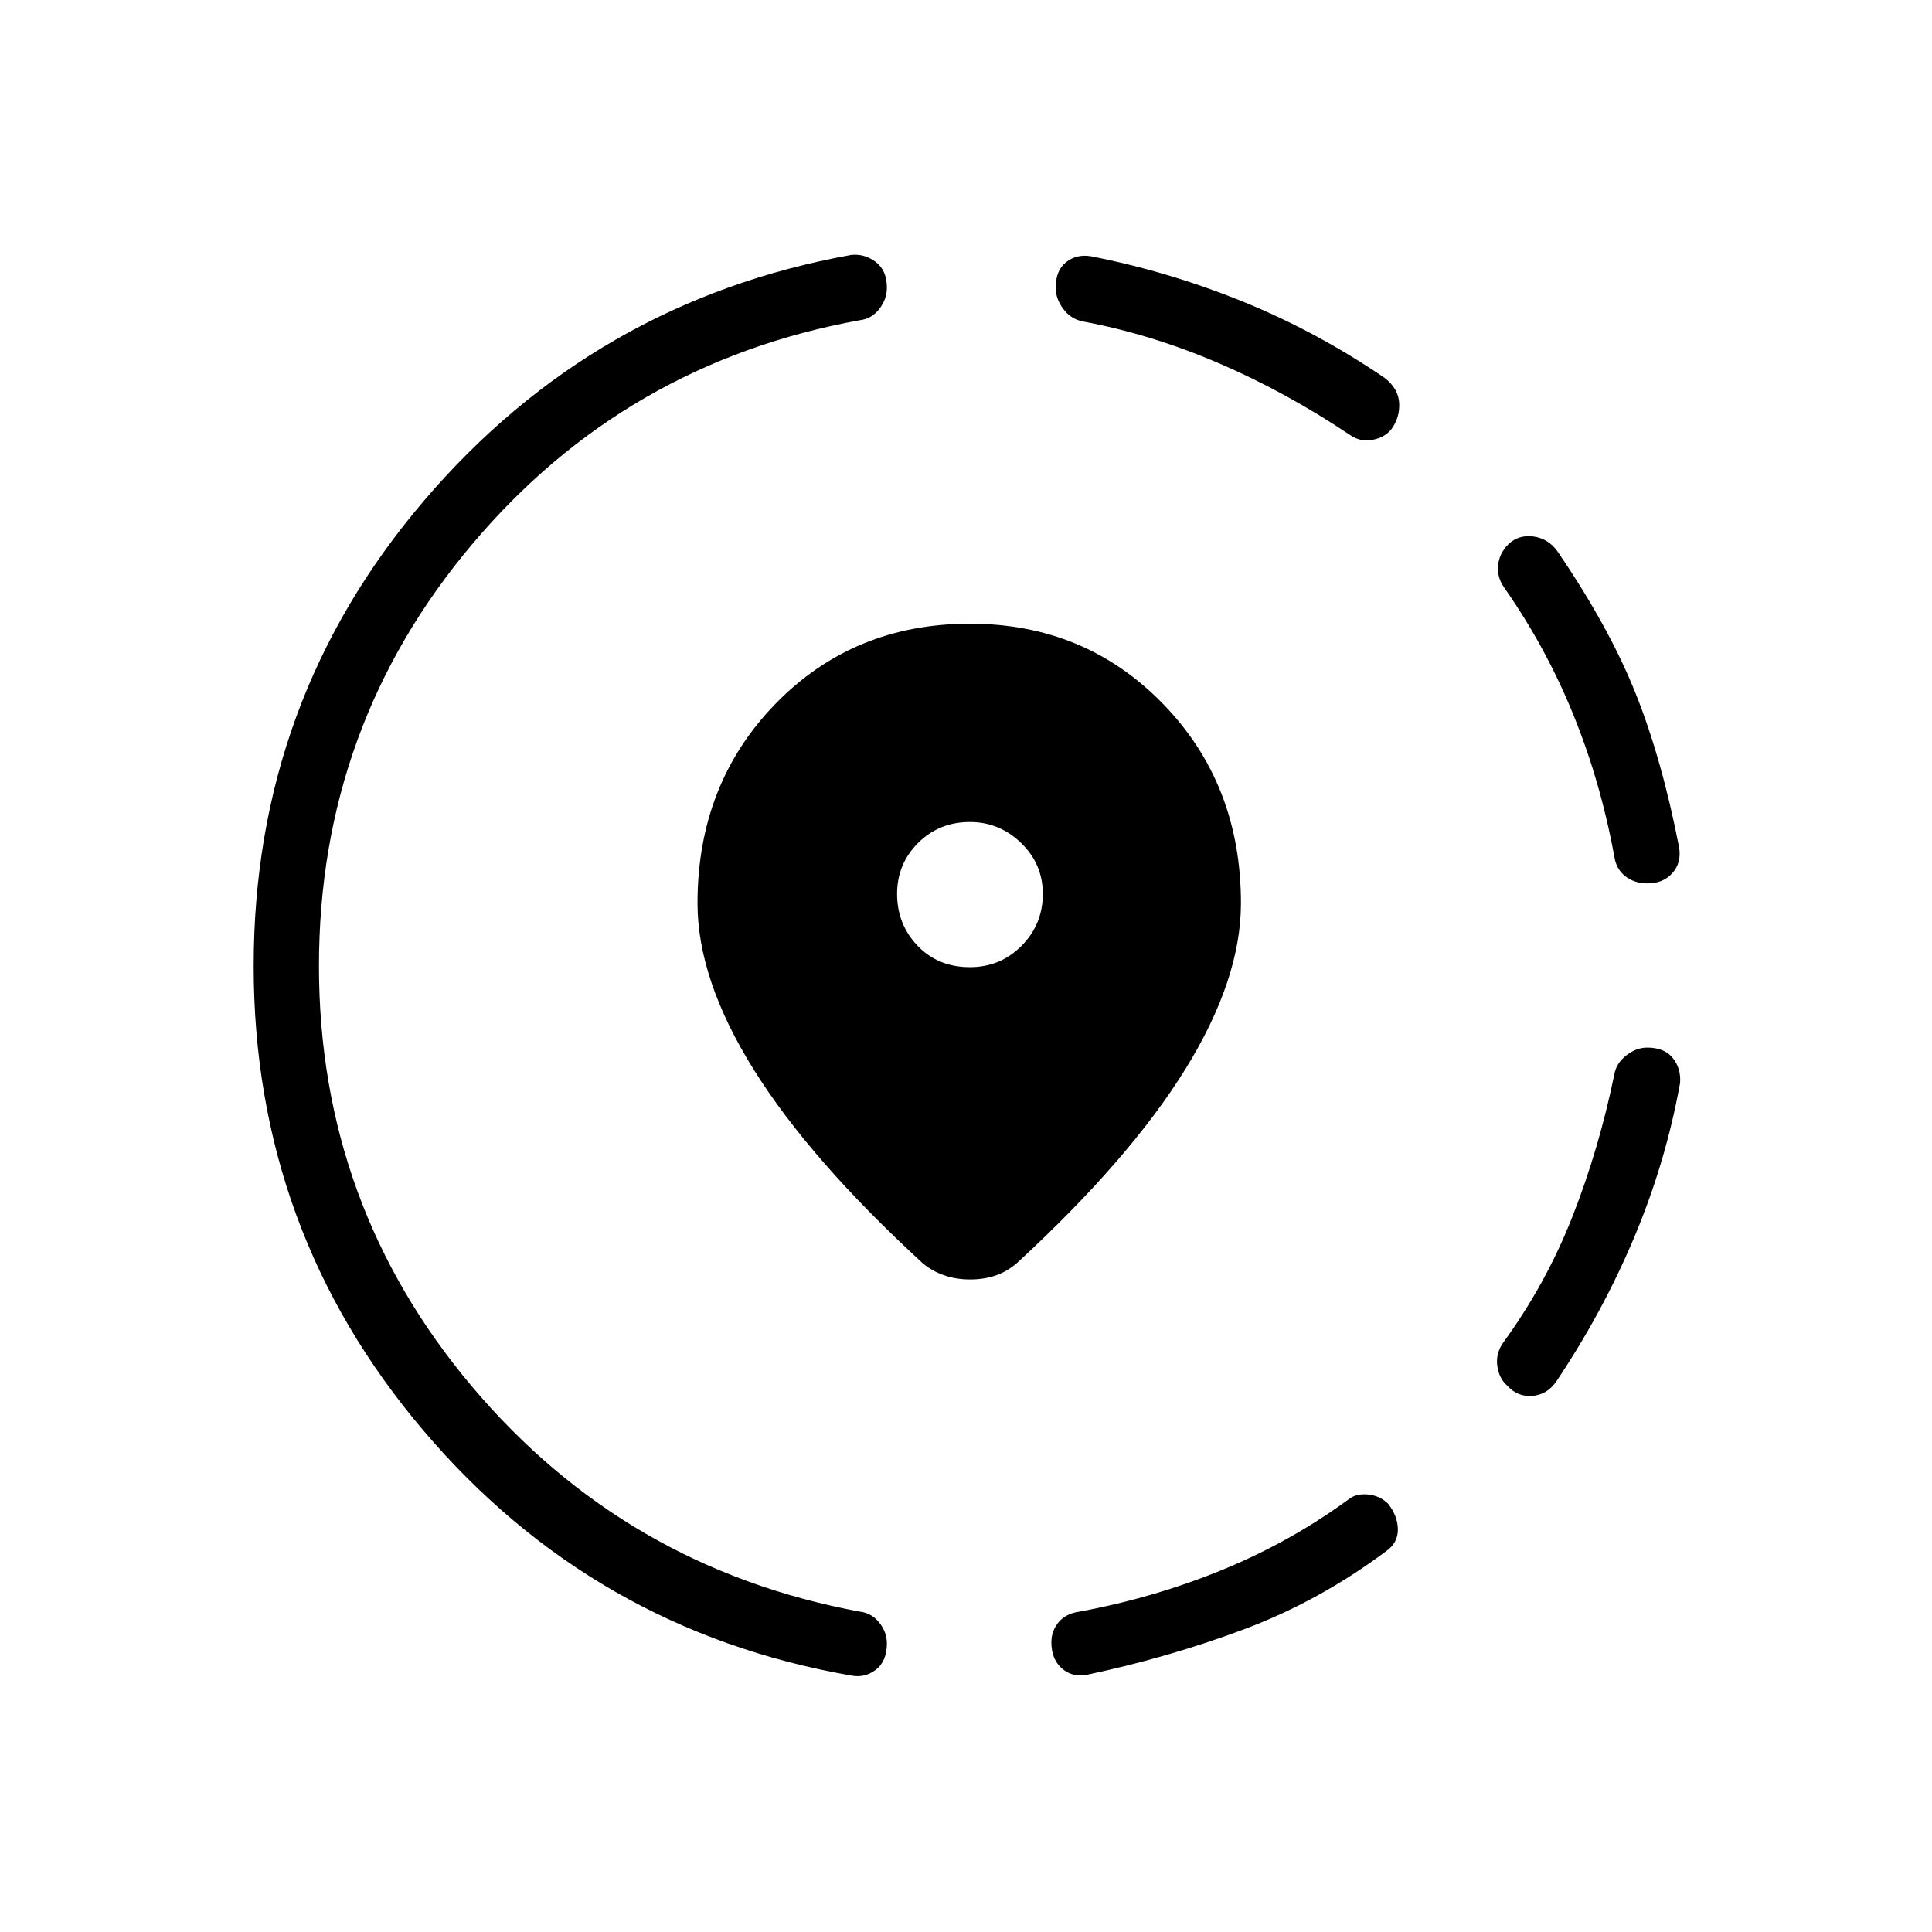 <svg xmlns="http://www.w3.org/2000/svg" height="40" viewBox="0 -960 960 960" width="40"><path d="M540.55-127.92q-7.52 1.64-12.83-2.98-5.3-4.61-5.3-13.05 0-5.7 3.6-9.99t10.15-5.21q37.38-6.93 71.23-20.81 33.86-13.89 62.92-35.18 3.65-2.83 9.45-2.26 5.79.57 9.92 4.52 4.94 6.32 4.9 13.02-.04 6.71-6.01 10.77-33.18 24.73-70.47 38.69-37.29 13.96-77.56 22.48ZM748.92-271.5q-3.95-3.41-4.88-9.53-.94-6.11 2.63-11.47 21.45-29.35 34.67-63 13.22-33.65 20.81-70.65.93-5.49 5.9-9.4 4.98-3.91 10.46-3.91 8.62 0 12.76 5.27 4.14 5.28 3.54 12.42-7.18 39.6-22.87 76.82-15.68 37.22-38.79 71.64-4.57 6.4-11.85 6.93-7.29.53-12.38-5.12Zm69.76-249.54q-6.55 0-11.08-3.55-4.52-3.55-5.45-9.76-6.82-37.23-20.43-70.67-13.6-33.44-34.28-62.98-3.57-4.97-3.05-10.98.52-6.01 5.19-10.67 5.1-4.77 12.43-3.76 7.34 1.01 11.91 7.41 25.59 37.49 38.78 70.47 13.18 32.99 21.67 76.8 1.16 7.52-3.41 12.61-4.58 5.08-12.28 5.08ZM422.86-127.45q-128.12-22.4-212.46-121.72-84.35-99.32-84.35-230.83 0-132.03 84.62-231.19 84.62-99.17 212.41-122.16 6.63-.64 12.12 3.56 5.49 4.2 5.49 12.74 0 5.7-3.76 10.56t-9.47 5.57q-116.78 21.11-192.88 111.39-76.09 90.27-76.09 209.53 0 118.82 76.09 209.02 76.1 90.2 192.88 111.83 5.71.7 9.47 5.46 3.76 4.75 3.76 10.24 0 8.92-5.51 13.14-5.51 4.22-12.32 2.86Zm248.37-616.14q-32.15-21.56-65.69-35.96-33.54-14.4-67.45-20.71-6.04-1.21-9.78-6.26-3.75-5.04-3.75-10.53 0-8.54 5.16-12.66 5.16-4.12 12.31-2.97 38.55 7.56 75.34 22.47 36.78 14.9 70.78 38.07 6.7 5.29 7.09 12.41.39 7.11-3.78 12.88-3.36 4.29-9.41 5.39-6.06 1.1-10.82-2.13ZM481.96-324.24q-6.84 0-12.86-2.09-6.02-2.08-10.69-6.04-56.13-51.63-83.97-96.3-27.85-44.68-27.85-82.52 0-59.25 38.72-99.07 38.73-39.83 96.65-39.83 57.21 0 95.93 39.83 38.73 39.82 38.73 99.07 0 37.84-27.66 82.52-27.65 44.67-83.67 96.3-4.92 4.22-10.62 6.17-5.7 1.96-12.71 1.96Zm0-155.18q15.14 0 25.67-10.64 10.54-10.65 10.54-25.79 0-14.84-10.79-25.27-10.78-10.42-25.42-10.42-15.36 0-25.78 10.42-10.42 10.43-10.42 25.27 0 15.14 10.17 25.79 10.17 10.64 26.03 10.64Z"/></svg>